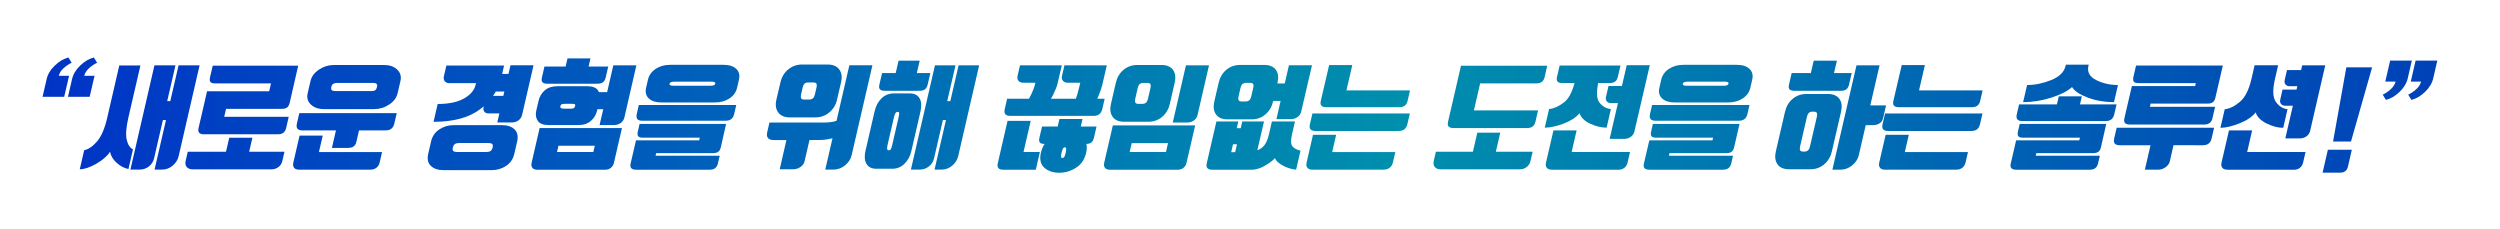 <?xml version="1.0" encoding="utf-8"?>
<!-- Generator: Adobe Illustrator 23.0.1, SVG Export Plug-In . SVG Version: 6.00 Build 0)  -->
<svg version="1.1" id="레이어_1" xmlns="http://www.w3.org/2000/svg" xmlns:xlink="http://www.w3.org/1999/xlink" x="0px"
	 y="0px" viewBox="0 0 4770 436" style="enable-background:new 0 0 4770 436;" xml:space="preserve">
<style type="text/css">
	.st0{fill:url(#SVGID_1_);}
	.st1{fill:url(#SVGID_2_);}
	.st2{fill:url(#SVGID_3_);}
	.st3{fill:url(#SVGID_4_);}
	.st4{fill:url(#SVGID_5_);}
	.st5{fill:url(#SVGID_6_);}
	.st6{fill:url(#SVGID_7_);}
	.st7{fill:url(#SVGID_8_);}
	.st8{fill:url(#SVGID_9_);}
	.st9{fill:url(#SVGID_10_);}
	.st10{fill:url(#SVGID_11_);}
	.st11{fill:url(#SVGID_12_);}
	.st12{fill:url(#SVGID_13_);}
	.st13{fill:url(#SVGID_14_);}
	.st14{fill:url(#SVGID_15_);}
	.st15{fill:url(#SVGID_16_);}
	.st16{fill:url(#SVGID_17_);}
	.st17{fill:url(#SVGID_18_);}
	.st18{fill:url(#SVGID_19_);}
	.st19{fill:url(#SVGID_20_);}
	.st20{fill:url(#SVGID_21_);}
	.st21{fill:url(#SVGID_22_);}
	.st22{fill:url(#SVGID_23_);}
</style>
<g>
	<linearGradient id="SVGID_1_" gradientUnits="userSpaceOnUse" x1="86.494" y1="145.738" x2="5261.94" y2="316.827">
		<stop  offset="0" style="stop-color:#0034C6"/>
		<stop  offset="0.5" style="stop-color:#008FAD"/>
		<stop  offset="1" style="stop-color:#0028BB"/>
	</linearGradient>
	<path class="st0" d="M136.7,119.7c-5.7,2.7-10.9,6.3-15.5,10.5c-4.7,4.3-7.7,9.1-9.1,14.4h19.7l-9.3,40.1H81.2l7.7-33.4
		c2.2-9.7,7.5-18.5,15.7-26.3c8.2-7.9,16.9-13,26-15.3L136.7,119.7z M185.3,119.7c-5.7,2.7-10.9,6.3-15.5,10.5
		c-4.7,4.3-7.7,9.1-9.1,14.4h19.7l-9.3,40.1h-41.4l7.7-33.4c2.2-9.7,7.5-18.5,15.7-26.3c8.2-7.9,16.9-13,26-15.3L185.3,119.7z"/>
	<linearGradient id="SVGID_2_" gradientUnits="userSpaceOnUse" x1="84.114" y1="217.752" x2="5259.559" y2="388.841">
		<stop  offset="0" style="stop-color:#0034C6"/>
		<stop  offset="0.5" style="stop-color:#008FAD"/>
		<stop  offset="1" style="stop-color:#0028BB"/>
	</linearGradient>
	<path class="st1" d="M245.1,322.5c-8.2-1.6-15.7-5.6-22.7-12c-7-6.4-11.1-13.4-12.4-20.9c-5.4,8.2-14.1,15.8-26.2,22.8
		c-12.1,6.9-22.6,10.5-31.6,10.6l8.4-36.4c8-1.6,16.2-7.1,24.4-16.6c8.3-9.5,14.8-24.6,19.6-45.4l23-99.7h40.3l-23,99.7
		c-4.2,18.3-5.3,32.3-3.2,41.7c2.1,9.5,6.1,15.7,12,18.7L245.1,322.5z M340.8,298.2c-1.5,6.6-5.3,12.5-11.2,17.7
		c-6,5.1-12.7,7.7-20.2,7.7h-14.5l21.8-94.5h-5.9L294,301.9c-1.5,6.4-4.7,11.6-9.8,15.6c-5.1,4-11,6.1-17.8,6.1h-17.6l45.9-198.9
		h40.1l-15.8,68.3h5.9l15.8-68.3h40.1L340.8,298.2z"/>
	<linearGradient id="SVGID_3_" gradientUnits="userSpaceOnUse" x1="84.319" y1="211.53" x2="5259.765" y2="382.619">
		<stop  offset="0" style="stop-color:#0034C6"/>
		<stop  offset="0.5" style="stop-color:#008FAD"/>
		<stop  offset="1" style="stop-color:#0028BB"/>
	</linearGradient>
	<path class="st2" d="M431.2,289.5l6.2-26.7h44.2l-6.2,26.7h67.4l-4.1,17.6c-1.1,4.9-3.6,8.8-7.5,11.7c-3.8,2.9-8.3,4.3-13.4,4.3
		H367.6c-4.9,0-8.7-1.4-11.2-4.3c-2.6-2.9-3.3-6.8-2.2-11.7l4.1-17.6H431.2z M552.7,196.2c-1,4.2-2.6,7.2-5,8.9
		c-2.4,1.7-5.6,2.6-9.8,2.6H431.3l-3.5,15.2h123.1l-4.9,21.2c-1,4.2-2.8,7.3-5.4,9.2c-2.6,2-6,2.9-10.2,2.9H388.9
		c-4.2,0-7.1-1-8.9-2.9c-1.7-2-2.1-5-1.1-9.2l16.2-70h118.5l3.5-15H410.2c-4.2,0-7.1-0.9-8.6-2.6s-1.8-4.7-0.9-8.9l5.2-22.3H569
		L552.7,196.2z"/>
	<linearGradient id="SVGID_4_" gradientUnits="userSpaceOnUse" x1="84.531" y1="205.13" x2="5259.977" y2="376.219">
		<stop  offset="0" style="stop-color:#0034C6"/>
		<stop  offset="0.5" style="stop-color:#008FAD"/>
		<stop  offset="1" style="stop-color:#0028BB"/>
	</linearGradient>
	<path class="st3" d="M685,248.8l-5.1,22.1c-0.9,3.8-2.6,6.6-5.2,8.5c-2.6,1.9-6.1,2.8-10.6,2.8h-30.8l7.7-33.4h-63.7
		c-4.6,0-7.9-1-9.7-3.1c-1.8-2.1-2.2-5.5-1.1-10.1l4.6-19.7H757l-4.6,19.7c-1.1,4.6-3,8-5.8,10.1c-2.8,2.1-6.5,3.1-11.1,3.1H685z
		 M758.6,178c-2,8.5-7.3,15.7-16.1,21.5c-8.8,5.8-18.5,8.7-29.2,8.7h-94.9c-10.7,0-19.1-2.9-25.2-8.7c-6.1-5.8-8.2-12.9-6.2-21.5
		l5.5-23.6c2-8.5,7.3-15.7,16.1-21.6c8.8-5.9,18.5-8.8,29.2-8.8h94.9c10.7,0,19.1,2.9,25.2,8.8c6.1,5.9,8.1,13,6.2,21.6L758.6,178z
		 M570.9,323.8c-4.5,0-7.7-1.2-9.7-3.6c-2-2.4-2.5-5.7-1.5-10.1l11.9-51.4h44.2l-7.3,31.4H729l-4.6,19.9c-1,4.3-3.1,7.7-6.2,10.1
		c-3.2,2.4-7,3.6-11.4,3.6H570.9z M708.9,173.8c3.2,0,5.6-0.6,7.1-1.8c1.6-1.2,2.7-3.2,3.3-6c0.7-2.9,0.3-4.9-1-6.1
		c-1.3-1.2-3.6-1.7-6.8-1.7h-68c-3.2,0-5.7,0.6-7.6,1.7c-1.9,1.2-3.1,3.2-3.8,6.1c-0.6,2.7-0.3,4.7,1,6c1.3,1.2,3.5,1.8,6.7,1.8
		H708.9z"/>
	<linearGradient id="SVGID_5_" gradientUnits="userSpaceOnUse" x1="84.811" y1="196.661" x2="5260.256" y2="367.75">
		<stop  offset="0" style="stop-color:#0034C6"/>
		<stop  offset="0.5" style="stop-color:#008FAD"/>
		<stop  offset="1" style="stop-color:#0028BB"/>
	</linearGradient>
	<path class="st4" d="M857.1,158.7c-3.5,0-6.3-1.2-8.4-3.6c-2.1-2.4-2.7-5.7-1.7-9.9l4.7-20.2h110.1l-3.7,16h12.1l3.8-16.5h44
		l-21.8,94.5c-1,4.5-3.4,8.1-7,10.7c-3.7,2.7-8,4-13.1,4h-27.3l4-17.3h-20.6c-3.6,0-6.3-1.1-8.1-3.4c-1.8-2.2-2.3-5.2-1.4-8.8
		l0.4-1.5c-2.2,1.9-4.4,3.7-6.7,5.4c-21.1,16.2-50.8,24.3-89.2,24.3l7.9-34c21.1,0,37.8-3.5,50.2-10.5c12.4-7,19.8-15.8,22.2-26.3
		l0.7-3H857.1z M981.4,293.2c-2.3,10.1-7.6,17.9-15.7,23.3c-8.1,5.4-17.3,8.1-27.6,8.1h-92.3c-10.1,0-18-2.7-23.7-8.1
		s-7.4-13.2-5-23.3l5.3-23c2.3-10.1,7.6-17.9,15.8-23.3s17.3-8.1,27.4-8.1H958c10.3,0,18.2,2.7,23.8,8.1c5.6,5.4,7.2,13.2,4.9,23.3
		L981.4,293.2z M940.1,280.7c0.5-2.3,0.3-4.2-0.6-5.6c-1-1.4-3.8-2.2-8.4-2.2h-54.2c-4.5,0-7.6,0.7-9.3,2.2
		c-1.7,1.4-2.8,3.3-3.4,5.6l-0.4,1.5c-0.5,2.3-0.3,4.2,0.8,5.6c1,1.4,3.8,2.2,8.3,2.2h54.2c4.6,0,7.8-0.7,9.4-2.2s2.7-3.3,3.3-5.6
		L940.1,280.7z M945.9,174.7c-1.5,2.7-3.2,5.5-5.2,8.2h19.7l1.9-8.2H945.9z"/>
	<linearGradient id="SVGID_6_" gradientUnits="userSpaceOnUse" x1="85.201" y1="184.863" x2="5260.646" y2="355.952">
		<stop  offset="0" style="stop-color:#0034C6"/>
		<stop  offset="0.5" style="stop-color:#008FAD"/>
		<stop  offset="1" style="stop-color:#0028BB"/>
	</linearGradient>
	<path class="st5" d="M1079.2,127l3.6-15.6h43.8l-3.6,15.6h37.5l-4.8,20.8c-1,4.2-2.7,7.2-5.2,9.1c-2.5,1.9-5.9,2.8-10.1,2.8h-96.6
		c-4.2,0-7.1-0.9-8.8-2.8c-1.7-1.9-2-4.9-1-9.1l4.8-20.8H1079.2z M1191.4,223.9c-1,4.5-3.4,8.1-7,10.7c-3.7,2.7-8,4-13.1,4H1144
		l7-30.3h-11.1l-0.7,2.8c-1.7,7.5-5.6,14-11.6,19.4s-14.1,8.1-24.2,8.1h-56.8c-10.1,0-17-2.7-20.6-8.1c-3.6-5.4-4.5-11.9-2.8-19.4
		l4.5-19.3c1.8-7.7,5.7-14.1,11.7-19.4c6.1-5.3,14.1-7.9,24.3-7.9h56.8c10.1,0,16.9,2.7,20.5,8c0.6,1,1.2,2.1,1.8,3.3h15.6
		l11.8-51.1h44L1191.4,223.9z M1029.6,244.3h157.1l-15.2,65.9c-1,4.3-3,7.7-6,10.1c-3,2.4-6.8,3.6-11.2,3.6h-128.9
		c-4.5,0-7.7-1.2-9.6-3.6c-1.9-2.4-2.4-5.7-1.4-10.1L1029.6,244.3z M1097.3,202.4c0.5-2,0.2-3.3-0.9-3.7c-1.1-0.4-2.7-0.6-5.1-0.6
		h-13c-2.3,0-4.3,0.2-5.9,0.6c-1.6,0.4-2.7,1.7-3.1,3.7c-0.5,2,0,3.4,1.3,4c1.4,0.6,3.2,1,5.5,1h13c2.3,0,4.1-0.3,5.4-1
		C1095.9,205.8,1096.8,204.5,1097.3,202.4z M1132.1,290l2.8-11.9h-69.3l-2.8,11.9H1132.1z"/>
	<linearGradient id="SVGID_7_" gradientUnits="userSpaceOnUse" x1="85.239" y1="183.71" x2="5260.685" y2="354.799">
		<stop  offset="0" style="stop-color:#0034C6"/>
		<stop  offset="0.5" style="stop-color:#008FAD"/>
		<stop  offset="1" style="stop-color:#0028BB"/>
	</linearGradient>
	<path class="st6" d="M1225.8,230.4c-4.6,0-7.9-1-9.7-3.1c-1.8-2.1-2.2-5.5-1.1-10.1l3.9-16.9h185.9l-3.9,16.9
		c-1.1,4.6-3,8-5.8,10.1c-2.8,2.1-6.5,3.1-11.1,3.1H1225.8z M1406.4,167.3c-2,8.5-6.8,15.4-14.6,20.5c-7.8,5.1-17,7.7-27.7,7.7H1262
		c-10.7,0-18.7-2.6-24.1-7.7c-5.4-5.1-7.1-12-5.1-20.5l3.5-15.2c2-8.5,6.8-15.4,14.6-20.6c7.8-5.2,17-7.8,27.7-7.8h102.1
		c10.7,0,18.7,2.6,24.1,7.8c5.4,5.2,7.1,12.1,5.1,20.6L1406.4,167.3z M1375.4,280.7c-1,4.2-2.6,7.2-5,8.9s-5.6,2.6-9.8,2.6h-108.6
		l-1.2,5h122.4l-3.4,14.5c-1,4.2-2.8,7.3-5.4,9.2c-2.6,2-6,2.9-10.2,2.9h-140.9c-4.2,0-7.1-1-8.9-2.9c-1.7-2-2.1-5-1.1-9.2l10.2-44
		h120.5l1.2-5h-108.8c-4.2,0-7.1-0.9-8.6-2.6c-1.5-1.7-1.8-4.7-0.9-8.9l3.4-14.7h165.1L1375.4,280.7z M1355.2,163.6
		c3.2,0,5.5-0.3,6.9-1s2.3-1.6,2.6-2.9c0.3-1.3-0.1-2.3-1.3-2.9c-1.2-0.7-3.3-1-6.5-1h-69.6c-3.2,0-5.5,0.3-7.1,1
		c-1.5,0.6-2.4,1.6-2.7,2.9c-0.3,1.3,0.2,2.3,1.4,2.9c1.2,0.7,3.4,1,6.6,1H1355.2z"/>
	<linearGradient id="SVGID_8_" gradientUnits="userSpaceOnUse" x1="85.54" y1="174.617" x2="5260.985" y2="345.706">
		<stop  offset="0" style="stop-color:#0034C6"/>
		<stop  offset="0.5" style="stop-color:#008FAD"/>
		<stop  offset="1" style="stop-color:#0028BB"/>
	</linearGradient>
	<path class="st7" d="M1500.5,267.2h-24.5c-4.8,0-8.3-1.2-10.5-3.7c-2.3-2.5-2.8-6-1.8-10.6l4.4-19.1h105.1c4.6,0,9.3-0.4,13.9-1.1
		c4.1-0.7,7.1-1.4,9-2.2l24.5-106h44l-39.5,171c-1.8,7.9-6.1,14.6-12.8,20c-6.7,5.4-14,8.1-21.9,8.1h-15.8l13.8-59.8
		c-2.2,0.6-5.3,1.2-9.6,2c-4.7,0.9-9.5,1.3-14.6,1.3h-19.7l-9.4,40.7c-1,4.3-3.6,7.9-7.8,10.8c-4.2,2.9-8.6,4.3-13.2,4.3h-26.4
		L1500.5,267.2z M1489.1,157.1c2.4-10.3,7.3-18.5,14.9-24.7c7.6-6.2,16.4-9.3,26.5-9.3h48.5c10.1,0,17.5,3.1,22.2,9.3
		c4.7,6.2,5.9,14.4,3.5,24.7l-7.6,32.9c-2.3,10.1-7.3,18.3-14.9,24.6c-7.6,6.3-16.4,9.4-26.6,9.4h-48.5c-10.1,0-17.5-3.1-22.2-9.4
		c-4.7-6.3-5.9-14.5-3.5-24.6L1489.1,157.1z M1528.7,179c-1,4.5-1,7.4,0.1,8.8c1.1,1.4,2.8,2.1,5.2,2.1h10.8c2.3,0,4.3-0.7,6.1-2.1
		c1.8-1.4,3.2-4.3,4.2-8.8l2.5-10.8c1.1-4.6,1-7.6-0.1-8.9c-1.1-1.3-2.9-2-5.2-2h-10.8c-2.3,0-4.3,0.6-6.1,2
		c-1.7,1.3-3.2,4.3-4.2,8.9L1528.7,179z"/>
	<linearGradient id="SVGID_9_" gradientUnits="userSpaceOnUse" x1="85.854" y1="165.11" x2="5261.299" y2="336.199">
		<stop  offset="0" style="stop-color:#0034C6"/>
		<stop  offset="0.5" style="stop-color:#008FAD"/>
		<stop  offset="1" style="stop-color:#0028BB"/>
	</linearGradient>
	<path class="st8" d="M1709,139.4l5.5-23.6h40.3l-5.5,23.6h25.8l-5.1,21.9c-1,4.2-2.7,7.2-5.2,9.1c-2.5,1.9-5.9,2.8-10.1,2.8h-67
		c-4.2,0-7.1-0.9-8.8-2.8c-1.7-1.9-2-4.9-1-9.1l5.1-21.9H1709z M1668.8,212.2c2.4-10.3,6.8-18.5,13.3-24.7
		c6.5-6.2,14.3-9.3,23.4-9.3h29.9c9.1,0,15.5,3.1,19.1,9.3c3.6,6.2,4.2,14.4,1.9,24.7l-17.5,75.8c-2.3,10.1-6.8,18.3-13.3,24.6
		c-6.5,6.3-14.3,9.4-23.4,9.4h-29.9c-9.1,0-15.5-3.1-19.1-9.4c-3.6-6.3-4.2-14.5-1.9-24.6L1668.8,212.2z M1693.6,275.9
		c-1,4.5-1.3,7.4-0.8,8.8c0.5,1.4,1.5,2.1,3.1,2.1c1.6,0,2.8-0.7,3.7-2c0.9-1.3,1.8-4.3,2.9-8.9l11.9-51.6c1.1-4.6,1.5-7.6,1.2-8.9
		c-0.3-1.3-1.2-2-2.8-2c-1.6,0-2.9,0.7-4.1,2.1c-1.1,1.4-2.2,4.3-3.2,8.8L1693.6,275.9z M1828.2,298.2c-1.5,6.6-5.3,12.5-11.2,17.7
		c-6,5.1-12.7,7.7-20.2,7.7h-13.7l21.8-94.5h-5.9l-16.8,72.8c-1.5,6.4-4.7,11.6-9.8,15.6c-5.1,4-11,6.1-17.8,6.1H1738l45.9-198.9
		h39.2l-15.8,68.3h5.9l15.8-68.3h39.2L1828.2,298.2z"/>
	<linearGradient id="SVGID_10_" gradientUnits="userSpaceOnUse" x1="85.967" y1="161.697" x2="5261.412" y2="332.786">
		<stop  offset="0" style="stop-color:#0034C6"/>
		<stop  offset="0.5" style="stop-color:#008FAD"/>
		<stop  offset="1" style="stop-color:#0028BB"/>
	</linearGradient>
	<path class="st9" d="M1927.9,221.1c-4.6,0-7.9-1-9.7-3.1c-1.8-2.1-2.2-5.5-1.1-10.1l4.5-19.5h41.8c1.6-3,3.2-6.3,4.9-9.8
		c3.2-6.9,5.2-12.2,6-15.8l1.2-5h-23.8c-3.5,0-6.3-1.2-8.4-3.6c-2.1-2.4-2.7-5.7-1.7-9.9l4.6-19.7h79.7l-8.1,34.9
		c-1.5,6.1-4.2,12.8-7.9,20.2c-1.6,3.3-3.2,6.2-4.8,8.7h47.7c1.1-2.9,2.1-5.9,2.9-8.9c1.7-6.1,3.1-11.6,4.3-16.7l1.2-5h-24.7
		c-3.5,0-6.3-1.2-8.4-3.6c-2.1-2.4-2.7-5.7-1.7-9.9l4.6-19.7h80.8l-8.9,38.4c-0.7,3.2-2.6,8.7-5.6,16.7c-1.3,3.3-2.6,6.2-3.7,8.7
		h14.1l-4.5,19.5c-1.1,4.6-3,8-5.8,10.1c-2.8,2.1-6.5,3.1-11.1,3.1H1927.9z M1922.4,230.6h44.2l-13.7,59.4h31.2l-7.8,33.8h-62.4
		c-4.2,0-7.2-1-8.9-3c-1.8-2-2.2-5.1-1.2-9.3L1922.4,230.6z M2018.1,241.4l3.3-14.3h44l-3.3,14.3h30.1l-5,21.5c-1,4.2-2.6,7.2-5,9
		c-2.4,1.8-5.5,2.7-9.4,2.7c1.2,4.6,1.1,10.2-0.4,16.7c-3,12.9-9.4,22.5-19.4,28.8c-10,6.4-20.8,9.5-32.3,9.5
		c-11.4,0-20.8-3.2-28.1-9.6c-7.3-6.4-9.5-16.1-6.5-28.9c1.5-6.4,3.8-11.8,7.1-16.5h-0.6c-4.2,0-7.1-0.9-8.6-2.7
		c-1.5-1.8-1.8-4.8-0.8-9l5-21.5H2018.1z M2031.7,281.1c-1.6,0-2.9,1-3.8,2.9c-1,2-1.8,4.5-2.5,7.7c-0.7,3-1,5.4-0.9,7.2
		c0.1,1.7,1,2.6,2.5,2.6c1.6,0,2.9-0.8,3.8-2.5c1-1.7,1.8-4.1,2.5-7.3c0.7-3.2,1-5.7,0.9-7.7
		C2034.1,282.1,2033.3,281.1,2031.7,281.1z"/>
	<linearGradient id="SVGID_11_" gradientUnits="userSpaceOnUse" x1="86.223" y1="153.938" x2="5261.668" y2="325.027">
		<stop  offset="0" style="stop-color:#0034C6"/>
		<stop  offset="0.5" style="stop-color:#008FAD"/>
		<stop  offset="1" style="stop-color:#0028BB"/>
	</linearGradient>
	<path class="st10" d="M2129,158c2.4-10.3,7.2-18.5,14.6-24.7c7.4-6.2,16.1-9.3,26.2-9.3h46.4c10.1,0,17.4,3.1,21.9,9.3
		c4.5,6.2,5.5,14.4,3.2,24.7l-9.3,40.3c-2.3,10.1-7.2,18.3-14.6,24.6c-7.4,6.3-16.1,9.4-26.2,9.4h-46.4c-10.1,0-17.4-3.1-21.9-9.4
		c-4.5-6.3-5.5-14.5-3.2-24.6L2129,158z M2123.3,239.3h157.1l-16.4,70.9c-1,4.3-3,7.7-6,10.1c-3,2.4-6.8,3.6-11.2,3.6h-128.9
		c-4.5,0-7.7-1.2-9.6-3.6c-1.9-2.4-2.4-5.7-1.4-10.1L2123.3,239.3z M2166.3,187.3c-1,4.5-1,7.4,0.1,8.8c1.1,1.4,2.8,2.1,5.2,2.1h8.7
		c2.3,0,4.3-0.7,6.1-2.1c1.8-1.4,3.2-4.3,4.2-8.8l4.2-18.2c1.1-4.6,1-7.6-0.1-8.9c-1.1-1.3-2.9-2-5.2-2h-8.7c-2.3,0-4.3,0.7-6.1,2
		c-1.7,1.3-3.2,4.3-4.2,8.9L2166.3,187.3z M2224.7,290l3.9-16.9h-69.3l-3.9,16.9H2224.7z M2285,219.1c-1,4.5-3.4,8.1-7,10.7
		c-3.7,2.7-8,4-13.1,4h-27.3l25.2-109.2h44L2285,219.1z"/>
	<linearGradient id="SVGID_12_" gradientUnits="userSpaceOnUse" x1="86.437" y1="147.48" x2="5261.882" y2="318.569">
		<stop  offset="0" style="stop-color:#0034C6"/>
		<stop  offset="0.5" style="stop-color:#008FAD"/>
		<stop  offset="1" style="stop-color:#0028BB"/>
	</linearGradient>
	<path class="st11" d="M2482.8,212.6c-1,4.5-3.4,8.1-7,10.7c-3.7,2.7-8,4-13.1,4h-27.3l8-34.7h-14.1l-0.3,1.1
		c-2.3,10.1-7.2,18.3-14.6,24.6c-7.4,6.3-16.1,9.4-26.2,9.4H2342c-10.1,0-17.4-3.1-21.9-9.4c-4.5-6.3-5.5-14.5-3.2-24.6l8.3-35.8
		c2.4-10.3,7.2-18.5,14.6-24.7c7.4-6.2,16.1-9.3,26.2-9.3h46.4c10.1,0,17.4,3.1,21.9,9.3c4.5,6.2,5.5,14.4,3.2,24.7l-0.3,1.3h14.1
		l8-34.7h44L2482.8,212.6z M2312.6,323.8c-4.2,0-7.2-1-8.9-3c-1.8-2-2.2-5.1-1.2-9.3l18.4-79.7h41.8l-3,12.8h7.6l3-12.8h41.4
		l-12.7,54.8c5.3-1.7,9.8-4.9,13.5-9.6c3.7-4.7,6.6-11.7,8.7-20.9l5.6-24.3h44l-5.6,24.3c-2.7,11.8-2.4,19.6,1,23.4
		c3.4,3.8,8.4,6.4,15.2,8l-8.4,36.2c-8.6-0.7-17-3.3-25.2-7.7c-8.2-4.4-13.2-9.1-15.3-14.2c-3.7,4.3-10.1,9.1-19,14.3
		c-8.9,5.2-17.5,7.8-25.7,7.8H2312.6z M2363.4,182.7c-1,4.5-1,7.4,0.1,8.8c1.1,1.4,2.8,2.1,5.2,2.1h8.7c2.3,0,4.3-0.7,6.1-2.1
		c1.8-1.4,3.2-4.3,4.2-8.8l3.2-13.7c1.1-4.6,1-7.6-0.1-8.9c-1.1-1.3-2.9-2-5.2-2h-8.7c-2.3,0-4.3,0.7-6.1,2
		c-1.7,1.3-3.2,4.3-4.2,8.9L2363.4,182.7z M2356.7,290.4l3.5-15.2h-7.6l-3.5,15.2H2356.7z"/>
	<linearGradient id="SVGID_13_" gradientUnits="userSpaceOnUse" x1="86.59" y1="142.829" x2="5262.036" y2="313.918">
		<stop  offset="0" style="stop-color:#0034C6"/>
		<stop  offset="0.5" style="stop-color:#008FAD"/>
		<stop  offset="1" style="stop-color:#0028BB"/>
	</linearGradient>
	<path class="st12" d="M2510.2,249.9c-4.6,0-7.9-1-9.7-3.1c-1.8-2.1-2.2-5.5-1.1-10.1l4.7-20.2H2690l-4.7,20.2
		c-1.1,4.6-3,8-5.8,10.1c-2.8,2.1-6.5,3.1-11.1,3.1H2510.2z M2536,124.2h44.2l-11.2,48.3h121.3l-4.6,19.9c-1,4.2-2.8,7.3-5.4,9.2
		c-2.6,2-6,2.9-10.2,2.9h-140c-4.2,0-7.1-1-8.9-2.9c-1.7-2-2.1-5-1.1-9.2L2536,124.2z M2504.2,323.8c-4.5,0-7.7-1.2-9.7-3.6
		c-2-2.4-2.5-5.7-1.5-10.1l12.2-52.9h44.2l-7.6,32.9h120.5l-4.6,19.9c-1,4.3-3.1,7.7-6.2,10.1c-3.2,2.4-7,3.6-11.4,3.6H2504.2z"/>
	<linearGradient id="SVGID_14_" gradientUnits="userSpaceOnUse" x1="86.92" y1="132.862" x2="5262.365" y2="303.951">
		<stop  offset="0" style="stop-color:#0034C6"/>
		<stop  offset="0.5" style="stop-color:#008FAD"/>
		<stop  offset="1" style="stop-color:#0028BB"/>
	</linearGradient>
	<path class="st13" d="M2810.3,289.5l8.4-36.4h43.8l-8.4,36.4h70.2l-4.1,17.6c-1.1,4.9-3.6,8.8-7.5,11.7c-3.8,2.9-8.3,4.3-13.4,4.3
		H2749c-4.9,0-8.7-1.4-11.2-4.3c-2.6-2.9-3.3-6.8-2.2-11.7l4.1-17.6H2810.3z M2947.2,147c-1,4.2-2.8,7.3-5.4,9.2
		c-2.6,2-6,2.9-10.2,2.9h-107.5l-11.9,51.6h122.4l-5,21.5c-1,4.2-2.8,7.3-5.4,9.2s-6,2.9-10.2,2.9h-141.1c-4.2,0-7.1-1-8.9-2.9
		s-2.1-5-1.1-9.2l24.7-106.8h164.5L2947.2,147z"/>
	<linearGradient id="SVGID_15_" gradientUnits="userSpaceOnUse" x1="87.142" y1="126.135" x2="5262.588" y2="297.224">
		<stop  offset="0" style="stop-color:#0034C6"/>
		<stop  offset="0.5" style="stop-color:#008FAD"/>
		<stop  offset="1" style="stop-color:#0028BB"/>
	</linearGradient>
	<path class="st14" d="M3013.8,216.1c-7.1,8.2-17.3,14.8-30.6,19.8c-13.3,5-25.2,7.6-35.8,7.7l8.2-35.5c9.3-1,18.8-5.2,28.3-12.6
		c8.8-6.6,15.5-19,20.3-37.1h-23.6c-4.2,0-7.1-0.9-8.8-2.8c-1.7-1.9-2-4.9-1-9.1l5-21.5h116.1l-5,21.5c-1,4.2-2.7,7.2-5.2,9.1
		c-2.5,1.9-5.9,2.8-10.1,2.8h-22.3c-3.6,18.1-2.8,30.4,2.3,37.1c5.7,7.4,13,11.6,22,12.6l-8.2,35.5c-10.5-0.1-21-2.7-31.6-7.7
		C3023.2,230.9,3016.5,224.3,3013.8,216.1z M2961,323.8c-4.5,0-7.7-1.2-9.7-3.6c-2-2.4-2.5-5.7-1.5-10.1l14.2-61.3h44.2l-9.5,41.2
		h111.4l-4.7,20.2c-1,4.3-3.1,7.7-6.2,10.1c-3.2,2.4-7,3.6-11.4,3.6H2961z M3118.6,250.3c-1,4.5-3.4,8.1-7,10.7c-3.7,2.7-8,4-13.1,4
		h-27.3l15.8-68.3h-13.2c-3.6,0-6.3-1.1-8.1-3.4c-1.8-2.2-2.3-5.2-1.4-8.8l4.7-20.4h25.6l9.2-39.7h44L3118.6,250.3z"/>
	<linearGradient id="SVGID_16_" gradientUnits="userSpaceOnUse" x1="87.349" y1="119.868" x2="5262.795" y2="290.957">
		<stop  offset="0" style="stop-color:#0034C6"/>
		<stop  offset="0.5" style="stop-color:#008FAD"/>
		<stop  offset="1" style="stop-color:#0028BB"/>
	</linearGradient>
	<path class="st15" d="M3159.1,230.4c-4.6,0-7.9-1-9.7-3.1c-1.8-2.1-2.2-5.5-1.1-10.1l3.9-16.9h185.9l-3.9,16.9
		c-1.1,4.6-3,8-5.8,10.1c-2.8,2.1-6.5,3.1-11.1,3.1H3159.1z M3339.7,167.3c-2,8.5-6.8,15.4-14.6,20.5c-7.8,5.1-17,7.7-27.7,7.7
		h-102.1c-10.7,0-18.7-2.6-24.1-7.7c-5.4-5.1-7.1-12-5.1-20.5l3.5-15.2c2-8.5,6.8-15.4,14.6-20.6c7.8-5.2,17-7.8,27.7-7.8H3314
		c10.7,0,18.7,2.6,24.1,7.8c5.4,5.2,7.1,12.1,5.1,20.6L3339.7,167.3z M3308.8,280.7c-1,4.2-2.6,7.2-5,8.9c-2.4,1.7-5.6,2.6-9.8,2.6
		h-108.6l-1.2,5h122.4l-3.4,14.5c-1,4.2-2.8,7.3-5.4,9.2s-6,2.9-10.2,2.9h-140.9c-4.2,0-7.1-1-8.9-2.9s-2.1-5-1.1-9.2l10.2-44h120.5
		l1.2-5h-108.8c-4.2,0-7.1-0.9-8.6-2.6c-1.5-1.7-1.8-4.7-0.9-8.9l3.4-14.7H3319L3308.8,280.7z M3288.5,163.6c3.2,0,5.5-0.3,6.9-1
		s2.3-1.6,2.6-2.9c0.3-1.3-0.1-2.3-1.3-2.9c-1.2-0.7-3.3-1-6.5-1h-69.6c-3.2,0-5.5,0.3-7.1,1c-1.5,0.6-2.4,1.6-2.7,2.9
		c-0.3,1.3,0.2,2.3,1.4,2.9c1.2,0.7,3.4,1,6.6,1H3288.5z"/>
	<linearGradient id="SVGID_17_" gradientUnits="userSpaceOnUse" x1="87.745" y1="107.904" x2="5263.19" y2="278.993">
		<stop  offset="0" style="stop-color:#0034C6"/>
		<stop  offset="0.5" style="stop-color:#008FAD"/>
		<stop  offset="1" style="stop-color:#0028BB"/>
	</linearGradient>
	<path class="st16" d="M3455.1,139.4l5.5-23.6h44.2l-5.5,23.6h33.8l-5.1,21.9c-1,4.2-2.7,7.2-5.2,9.1c-2.5,1.9-5.9,2.8-10.1,2.8
		h-89.5c-4.2,0-7.1-0.9-8.8-2.8c-1.7-1.9-2-4.9-1-9.1l5.1-21.9H3455.1z M3405.8,213.3c2.4-10.3,7.2-18.5,14.6-24.7
		c7.4-6.2,16.1-9.3,26.2-9.3h41c10.1,0,17.4,3.1,21.9,9.3c4.5,6.2,5.5,14.4,3.2,24.7l-17.5,75.6c-2.3,10.1-7.2,18.3-14.6,24.6
		c-7.4,6.3-16.1,9.4-26.2,9.4h-41c-10.1,0-17.4-3.1-21.9-9.4c-4.5-6.3-5.5-14.5-3.2-24.6L3405.8,213.3z M3434.8,278.3
		c-1,4.5-1,7.4,0.1,8.8c1.1,1.4,2.8,2.1,5.2,2.1h3.3c2.3,0,4.3-0.7,6.1-2.1c1.8-1.4,3.2-4.3,4.2-8.8l12.6-54.4
		c1.1-4.6,1-7.6-0.1-8.9c-1.1-1.3-2.9-2-5.2-2h-3.3c-2.3,0-4.3,0.7-6.1,2c-1.7,1.3-3.2,4.3-4.2,8.9L3434.8,278.3z M3568.5,201.1
		h30.1l-5.5,23.8c-1.1,4.9-3.5,8.5-7.1,10.6c-3.6,2.2-8,3.3-13.2,3.3h-13l-13.1,56.8c-1.8,7.9-6.1,14.6-12.8,20
		c-6.7,5.4-14,8.1-21.9,8.1h-15.8l46-199.1h44L3568.5,201.1z"/>
	<linearGradient id="SVGID_18_" gradientUnits="userSpaceOnUse" x1="87.783" y1="106.751" x2="5263.229" y2="277.84">
		<stop  offset="0" style="stop-color:#0034C6"/>
		<stop  offset="0.5" style="stop-color:#008FAD"/>
		<stop  offset="1" style="stop-color:#0028BB"/>
	</linearGradient>
	<path class="st17" d="M3602.8,249.9c-4.6,0-7.9-1-9.7-3.1c-1.8-2.1-2.2-5.5-1.1-10.1l4.7-20.2h185.9l-4.7,20.2
		c-1.1,4.6-3,8-5.8,10.1c-2.8,2.1-6.5,3.1-11.1,3.1H3602.8z M3628.5,124.2h44.2l-11.2,48.3h121.3l-4.6,19.9c-1,4.2-2.8,7.3-5.4,9.2
		c-2.6,2-6,2.9-10.2,2.9h-140c-4.2,0-7.1-1-8.9-2.9c-1.7-2-2.1-5-1.1-9.2L3628.5,124.2z M3596.8,323.8c-4.5,0-7.7-1.2-9.7-3.6
		c-2-2.4-2.5-5.7-1.5-10.1l12.2-52.9h44.2l-7.6,32.9h120.5l-4.6,19.9c-1,4.3-3.1,7.7-6.2,10.1s-7,3.6-11.4,3.6H3596.8z"/>
	<linearGradient id="SVGID_19_" gradientUnits="userSpaceOnUse" x1="88.104" y1="97.031" x2="5263.55" y2="268.12">
		<stop  offset="0" style="stop-color:#0034C6"/>
		<stop  offset="0.5" style="stop-color:#008FAD"/>
		<stop  offset="1" style="stop-color:#0028BB"/>
	</linearGradient>
	<path class="st18" d="M3858.9,231c-4.6,0-7.9-1-9.7-3.1c-1.8-2.1-2.2-5.5-1.1-10.1l4.3-18.6h72.2l3.6-15.4h44l-3.6,15.4h69.8
		l-4.3,18.6c-1.1,4.6-3,8-5.8,10.1c-2.8,2.1-6.5,3.1-11.1,3.1H3858.9z M3953.4,166c-8.1,7.7-21.2,14.4-39.2,20.2
		c-18,5.8-36.1,8.7-54.1,8.7l7.6-32.7c15,0,30.3-3.1,45.9-9.4c15.6-6.3,24.8-15.3,27.5-27l0.6-2.4h43.6l-0.6,2.4
		c-2.7,11.7,2.3,20.7,14.9,27s26.5,9.4,41.5,9.4l-7.6,32.7c-18.1,0-34.8-2.9-50.1-8.7C3968,180.4,3958,173.7,3953.4,166z
		 M4008.7,280.7c-1,4.2-2.6,7.2-5,8.9c-2.4,1.7-5.6,2.6-9.8,2.6h-108.6l-1.2,5h122.4l-3.4,14.5c-1,4.2-2.8,7.3-5.4,9.2
		s-6,2.9-10.2,2.9h-140.9c-4.2,0-7.1-1-8.9-2.9s-2.1-5-1.1-9.2l10.2-44h120.5l1.2-5h-108.8c-4.2,0-7.1-0.9-8.6-2.6
		c-1.5-1.7-1.8-4.7-0.9-8.9l3.4-14.7h165.1L4008.7,280.7z"/>
	<linearGradient id="SVGID_20_" gradientUnits="userSpaceOnUse" x1="88.357" y1="89.392" x2="5263.802" y2="260.481">
		<stop  offset="0" style="stop-color:#0034C6"/>
		<stop  offset="0.5" style="stop-color:#008FAD"/>
		<stop  offset="1" style="stop-color:#0028BB"/>
	</linearGradient>
	<path class="st19" d="M4147.1,277l-7.1,30.8c-1,4.3-3.7,8.1-8,11.2c-4.3,3.1-8.8,4.7-13.4,4.7h-26.2l10.8-46.6h-58.5
		c-4.6,0-7.9-1-9.7-3.1c-1.8-2.1-2.2-5.5-1.1-10.1l4.7-20.2h185.9l-4.7,20.2c-1.1,4.6-3,8-5.8,10.1c-2.8,2.1-6.5,3.1-11.1,3.1
		H4147.1z M4227,186.2c-1,4.2-2.6,7.2-5,8.9c-2.4,1.7-5.6,2.6-9.8,2.6h-108.8l-1.4,6.1h124.4l-5,21.7c-1,4.2-2.8,7.3-5.4,9.2
		s-6,2.9-10.2,2.9h-142.4c-4.2,0-7.1-1-8.9-2.9s-2.1-5-1.1-9.2l14.2-61.3h120.7l1.3-5.6H4080c-4.2,0-7.1-0.9-8.6-2.6
		s-1.8-4.7-0.9-8.9l5.1-22.1h165.6L4227,186.2z"/>
	<linearGradient id="SVGID_21_" gradientUnits="userSpaceOnUse" x1="88.549" y1="83.574" x2="5263.995" y2="254.663">
		<stop  offset="0" style="stop-color:#0034C6"/>
		<stop  offset="0.5" style="stop-color:#008FAD"/>
		<stop  offset="1" style="stop-color:#0028BB"/>
	</linearGradient>
	<path class="st20" d="M4303.9,214.4c-6.4,8.2-16.5,15.2-30.5,20.8c-13.9,5.6-26.2,8.5-36.8,8.7l8.2-35.5c9.3-1,19-5.7,28.9-14.1
		c10-8.4,17.3-23,22.1-43.8l6-26h44.9l-6,26c-4.8,20.8-4.3,35.4,1.6,43.8c5.9,8.4,13.3,13.1,22.3,14.1l-8.2,35.5
		c-10.5-0.1-21.3-3-32.5-8.7C4312.9,229.5,4306.2,222.6,4303.9,214.4z M4249.9,323.8c-4.5,0-7.7-1.2-9.7-3.6
		c-2-2.4-2.5-5.7-1.5-10.1l14.2-61.3h44.2l-9.5,41.2H4399l-4.7,20.2c-1,4.3-3.1,7.7-6.2,10.1c-3.1,2.4-7,3.6-11.4,3.6H4249.9z
		 M4381.8,171l1.5-6.5h-14.5c-3.6,0-6.3-1.1-8.1-3.4c-1.8-2.2-2.3-5.2-1.4-8.8l4.3-18.6h26.9l2.1-9.1h44l-28.8,124.8
		c-1,4.5-3.4,8.1-7,10.7c-3.7,2.7-8,4-13.1,4h-27.3l14.4-62.4h-14.5c-3.6,0-6.3-1.1-8.1-3.4c-1.8-2.2-2.3-5.2-1.4-8.8l4.3-18.6
		H4381.8z"/>
	<linearGradient id="SVGID_22_" gradientUnits="userSpaceOnUse" x1="88.54" y1="83.855" x2="5263.985" y2="254.944">
		<stop  offset="0" style="stop-color:#0034C6"/>
		<stop  offset="0.5" style="stop-color:#008FAD"/>
		<stop  offset="1" style="stop-color:#0028BB"/>
	</linearGradient>
	<path class="st21" d="M4485.7,270h-34.2l25.3-141.5h49.2L4485.7,270z M4479.8,318.2c-0.9,3.8-2.6,6.6-5.2,8.5
		c-2.6,1.9-6.1,2.8-10.6,2.8h-32.5l10.1-43.8h45.7L4479.8,318.2z"/>
	<linearGradient id="SVGID_23_" gradientUnits="userSpaceOnUse" x1="91.182" y1="3.937" x2="5266.627" y2="175.026">
		<stop  offset="0" style="stop-color:#0034C6"/>
		<stop  offset="0.5" style="stop-color:#008FAD"/>
		<stop  offset="1" style="stop-color:#0028BB"/>
	</linearGradient>
	<path class="st22" d="M4546.2,180.6c5.7-2.7,10.9-6.2,15.5-10.5c4.7-4.3,7.7-9.1,9.1-14.4h-19.7l9.3-40.1h41.4l-7.7,33.4
		c-2.2,9.7-7.5,18.5-15.7,26.3c-8.2,7.9-16.9,13-26,15.3L4546.2,180.6z M4594.8,180.6c5.7-2.7,10.9-6.2,15.5-10.5
		c4.7-4.3,7.7-9.1,9.1-14.4h-19.7l9.3-40.1h41.4l-7.7,33.4c-2.2,9.7-7.5,18.5-15.7,26.3c-8.2,7.9-16.9,13-26,15.3L4594.8,180.6z"/>
</g>
</svg>
